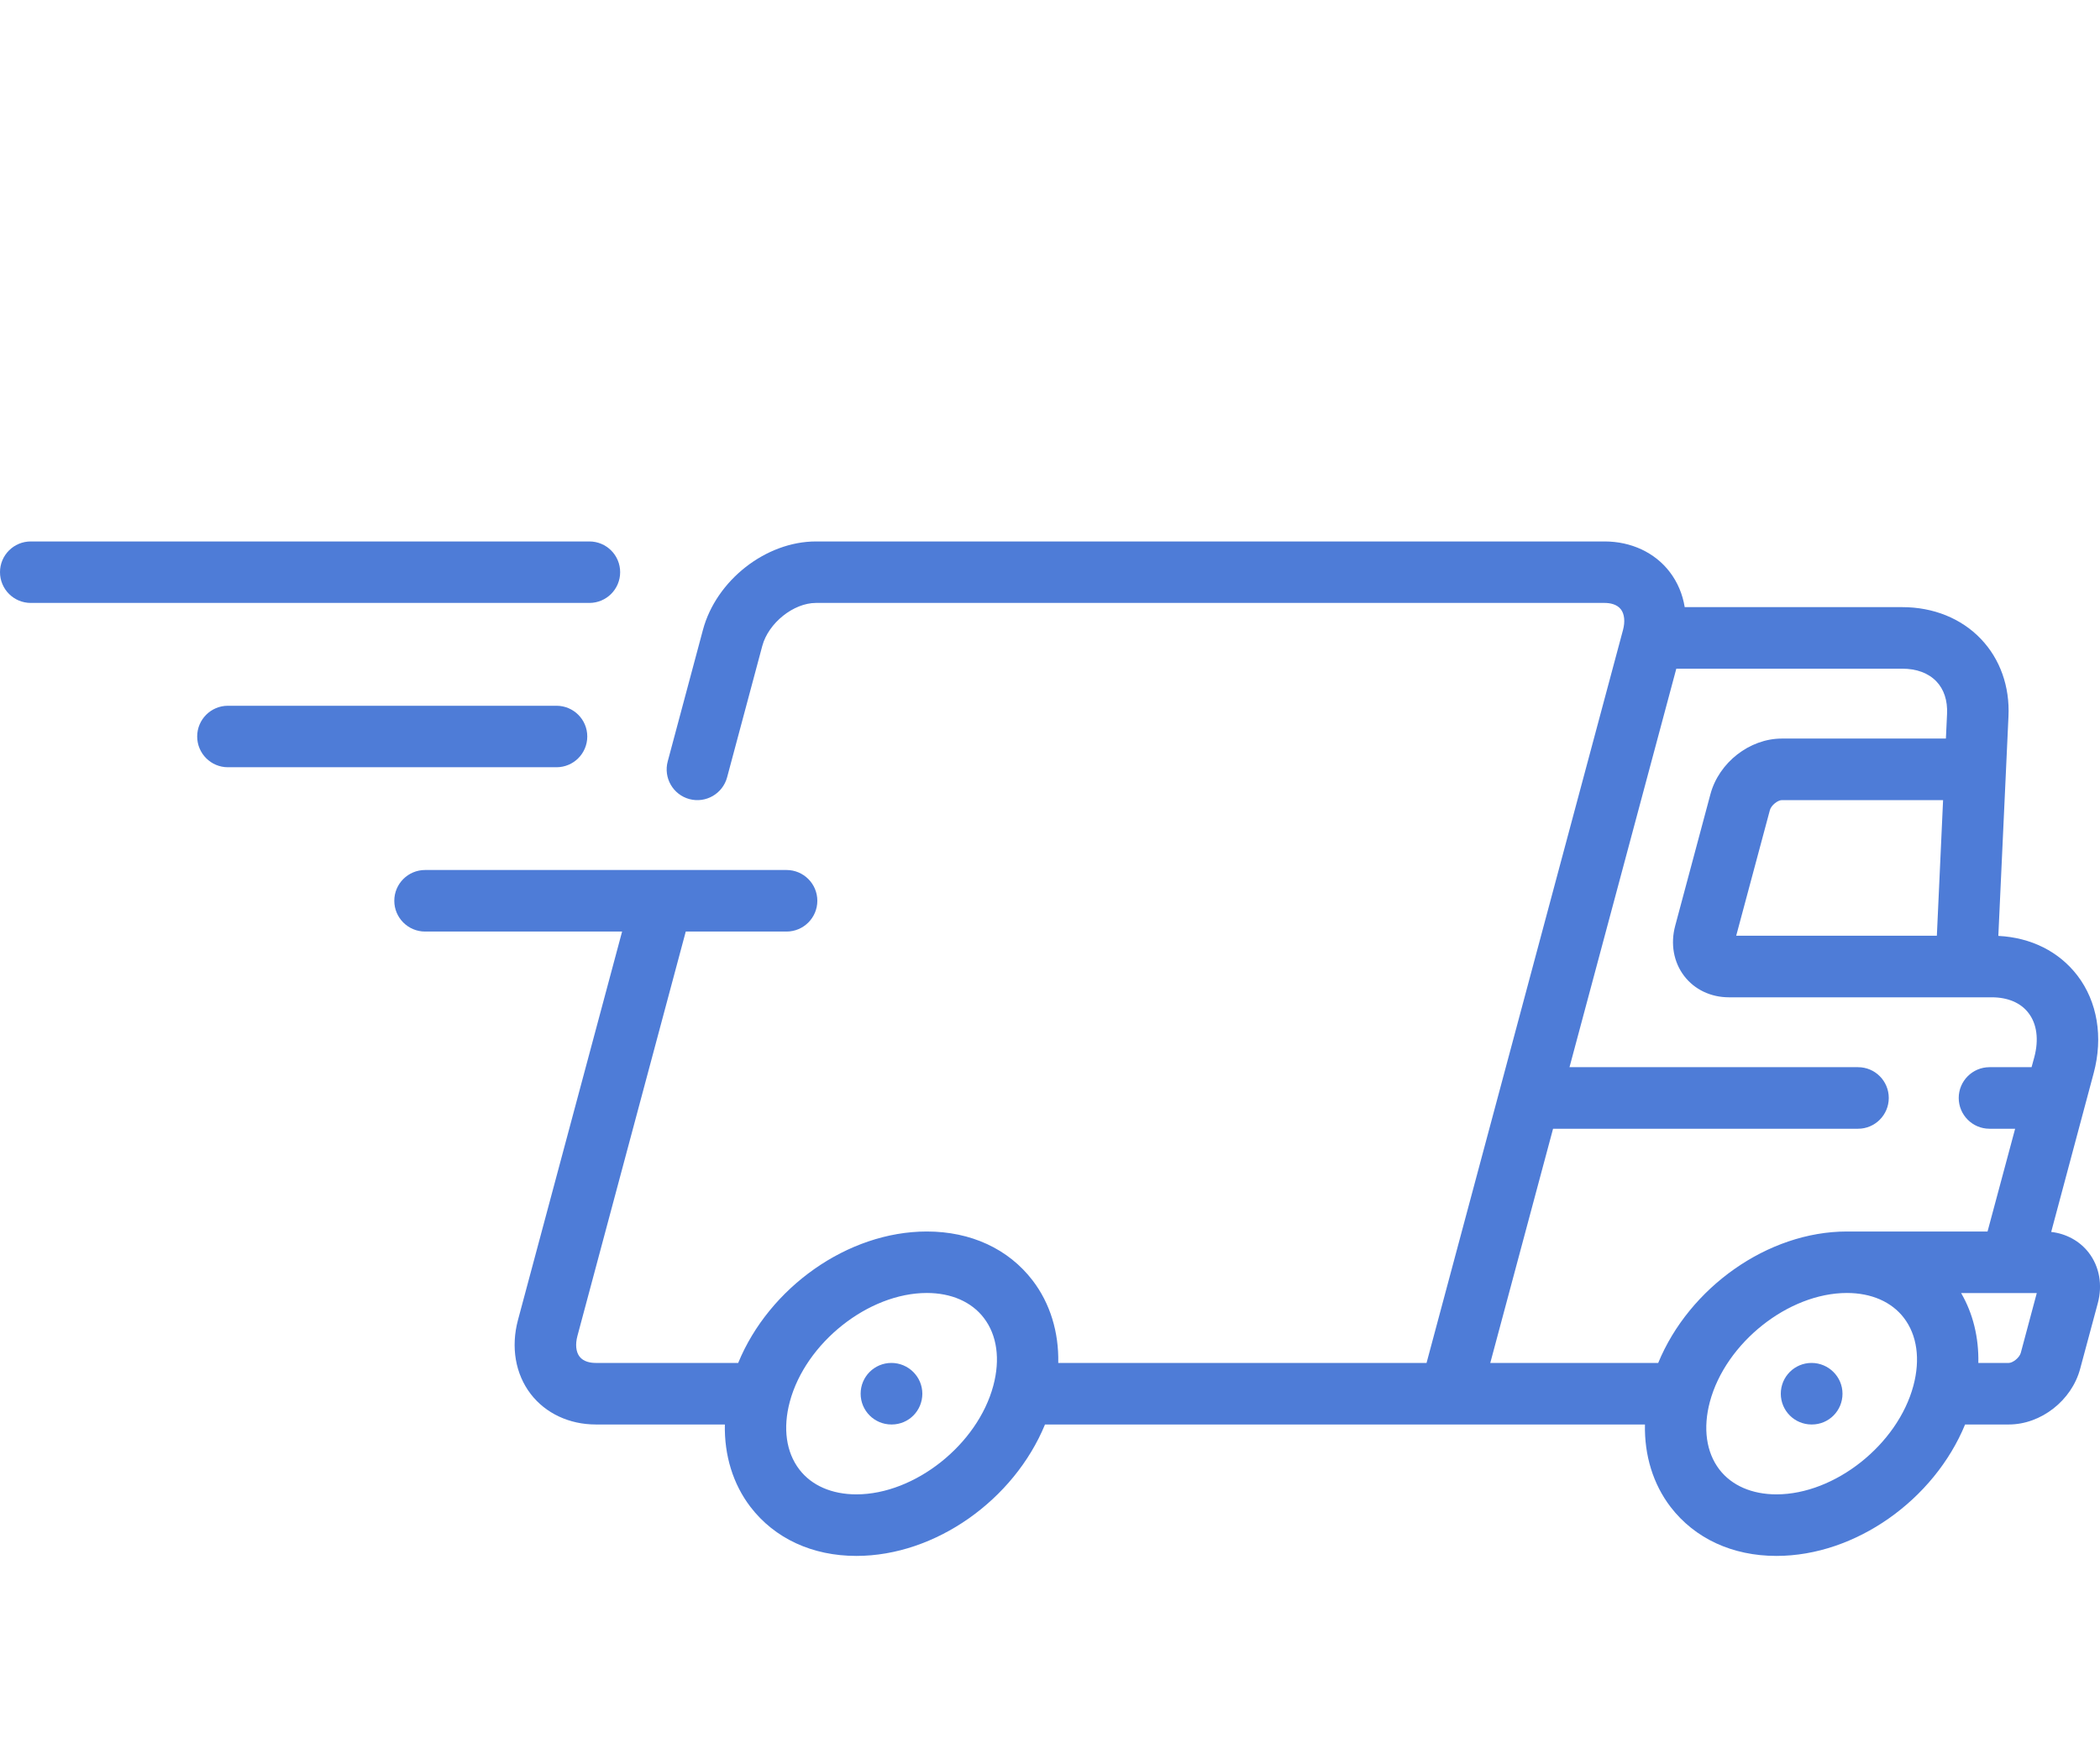 <svg xmlns="http://www.w3.org/2000/svg" width="29" height="24" viewBox="0 0 29 24" fill="none">
  <path d="M25.017 18.821C24.782 18.821 24.592 19.011 24.592 19.246C24.592 19.481 24.782 19.671 25.017 19.671H25.021C25.256 19.671 25.444 19.481 25.444 19.246C25.444 19.011 25.251 18.821 25.017 18.821Z" fill="#4E7CD7"/>
  <path d="M12.31 18.821C12.075 18.821 11.885 19.011 11.885 19.246C11.885 19.481 12.075 19.671 12.31 19.671H12.314C12.549 19.671 12.737 19.481 12.737 19.246C12.737 19.011 12.544 18.821 12.31 18.821Z" fill="#4E7CD7"/>
  <path d="M28.845 17.299C28.721 17.138 28.535 17.036 28.326 17.012L28.913 14.818C29.046 14.322 28.964 13.831 28.687 13.47C28.432 13.139 28.048 12.947 27.596 12.924L27.736 9.894C27.756 9.481 27.62 9.1 27.355 8.823C27.085 8.54 26.699 8.384 26.269 8.384H23.265C23.236 8.205 23.166 8.039 23.058 7.898C22.853 7.63 22.525 7.477 22.159 7.477H11.268C10.576 7.477 9.89 8.014 9.707 8.699L9.221 10.514C9.16 10.741 9.294 10.974 9.521 11.035C9.747 11.095 9.98 10.961 10.041 10.734L10.527 8.919C10.612 8.603 10.958 8.326 11.268 8.326H22.159C22.23 8.326 22.328 8.342 22.384 8.415C22.433 8.479 22.444 8.583 22.413 8.699L19.7 18.821H14.614C14.623 18.396 14.502 17.998 14.26 17.682C13.926 17.246 13.407 17.006 12.799 17.006C11.706 17.006 10.621 17.781 10.194 18.821H8.228C8.156 18.821 8.059 18.806 8.003 18.733C7.953 18.668 7.943 18.564 7.974 18.448L9.47 12.864H10.862C11.096 12.864 11.287 12.674 11.287 12.439C11.287 12.204 11.096 12.014 10.862 12.014H5.87C5.636 12.014 5.445 12.204 5.445 12.439C5.445 12.674 5.636 12.864 5.87 12.864H8.591L7.153 18.228C7.053 18.602 7.117 18.974 7.329 19.25C7.534 19.517 7.862 19.671 8.228 19.671H10.01C10.001 20.096 10.122 20.494 10.364 20.81C10.699 21.246 11.218 21.486 11.826 21.486C12.919 21.486 14.003 20.711 14.431 19.671H20.025H20.027H20.028H22.716C22.707 20.096 22.828 20.494 23.07 20.81C23.405 21.246 23.924 21.486 24.532 21.486C25.624 21.486 26.709 20.711 27.137 19.671H27.741C28.185 19.671 28.609 19.34 28.726 18.902L28.97 17.995C29.037 17.744 28.992 17.49 28.845 17.299ZM13.717 19.136C13.499 19.949 12.633 20.636 11.826 20.636C11.488 20.636 11.208 20.514 11.039 20.293C10.856 20.055 10.809 19.722 10.907 19.356C11.125 18.543 11.992 17.855 12.799 17.855C13.136 17.855 13.416 17.977 13.586 18.199C13.769 18.437 13.815 18.77 13.717 19.136ZM26.747 12.922L23.976 12.922L24.441 11.188C24.459 11.119 24.552 11.049 24.606 11.049H26.833L26.747 12.922ZM21.447 15.587H25.659C25.893 15.587 26.083 15.396 26.083 15.162C26.083 14.927 25.893 14.737 25.659 14.737H21.674L23.149 9.234H26.269C26.468 9.234 26.631 9.295 26.741 9.41C26.845 9.519 26.896 9.673 26.888 9.856L26.872 10.199H24.606C24.161 10.199 23.737 10.53 23.62 10.968L23.134 12.783C23.066 13.034 23.112 13.287 23.258 13.478C23.401 13.665 23.626 13.772 23.876 13.772H27.506C27.726 13.772 27.906 13.848 28.012 13.988C28.129 14.139 28.157 14.356 28.093 14.598L28.055 14.737H27.474C27.239 14.737 27.049 14.928 27.049 15.162C27.049 15.396 27.239 15.587 27.474 15.587H27.828L27.447 17.006H25.505C24.412 17.006 23.327 17.781 22.899 18.821H20.58L21.447 15.587ZM26.423 19.136C26.205 19.949 25.339 20.636 24.532 20.636C24.194 20.636 23.914 20.514 23.744 20.293C23.562 20.055 23.515 19.722 23.613 19.356C23.831 18.543 24.697 17.855 25.505 17.855C25.842 17.855 26.122 17.977 26.292 18.199C26.474 18.437 26.521 18.77 26.423 19.136ZM27.906 18.682C27.887 18.751 27.794 18.821 27.741 18.821H27.32C27.327 18.471 27.247 18.139 27.082 17.856H28.127L27.906 18.682Z" fill="#4E7CD7"/>
  <path d="M8.564 7.901C8.564 7.667 8.374 7.477 8.139 7.477H0.425C0.19 7.477 0 7.667 0 7.901C0 8.136 0.19 8.326 0.425 8.326H8.139C8.374 8.326 8.564 8.136 8.564 7.901Z" fill="#4E7CD7"/>
  <path d="M8.11 10.17C8.11 9.936 7.92 9.746 7.685 9.746H3.147C2.913 9.746 2.723 9.936 2.723 10.17C2.723 10.405 2.913 10.595 3.147 10.595H7.685C7.92 10.595 8.11 10.405 8.11 10.17Z" fill="#4E7CD7"/>
</svg>